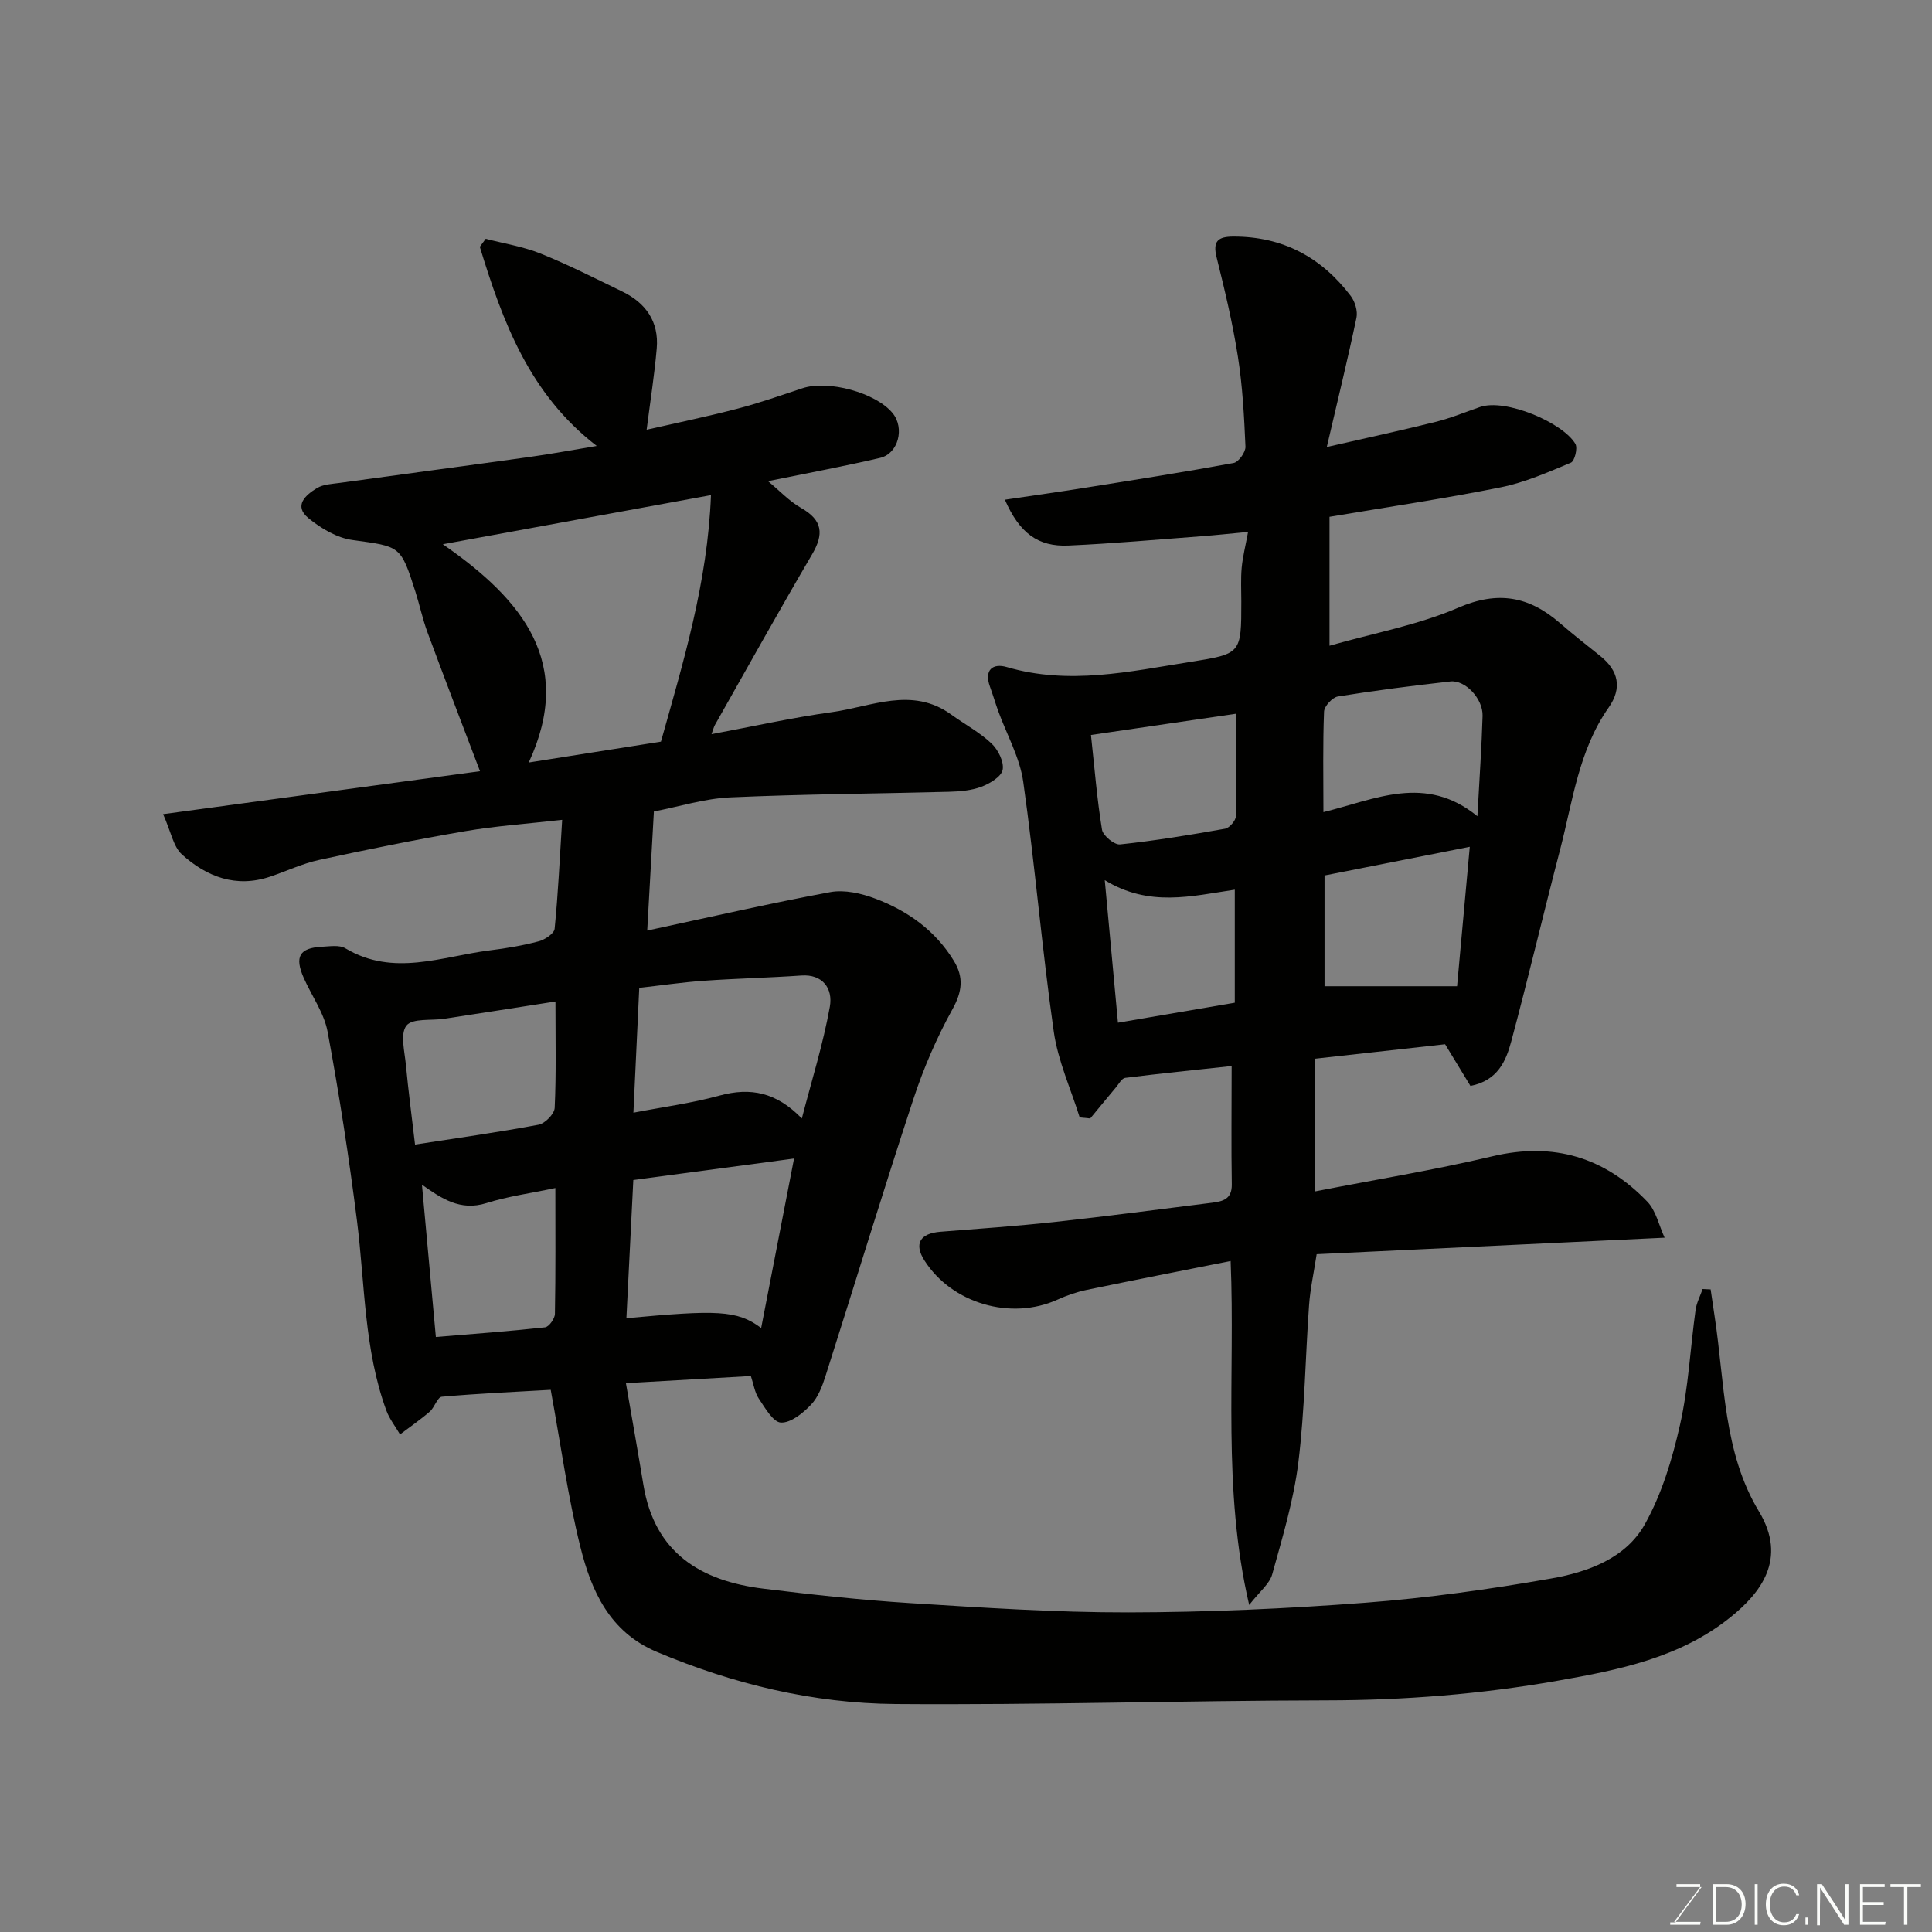 <svg enable-background="new 0 0 400 400" viewBox="0 0 400 400" xmlns="http://www.w3.org/2000/svg"><rect x="0" y="0" width="400" height="400" fill="#808080" stroke="none"/><path d="m114.02 287.75c-7.15.41-14.86.75-22.54 1.43-.91.08-1.5 2.21-2.5 3.08-1.95 1.69-4.1 3.16-6.16 4.72-.96-1.65-2.19-3.2-2.84-4.97-4.62-12.65-4.41-26.05-6.06-39.18-1.65-13.12-3.68-26.21-6.09-39.21-.72-3.89-3.3-7.43-4.95-11.17-1.93-4.37-.88-6.19 3.72-6.43 1.65-.08 3.65-.43 4.91.32 9.95 5.95 19.96 1.67 29.93.42 3.39-.42 6.79-.99 10.09-1.87 1.29-.34 3.2-1.6 3.3-2.6.72-7.2 1.05-14.43 1.56-22.55-7.24.82-13.73 1.26-20.1 2.35-10.12 1.73-20.18 3.77-30.21 5.95-3.47.75-6.75 2.32-10.14 3.46-7.06 2.38-13.15.04-18.28-4.6-1.77-1.6-2.24-4.64-3.89-8.34 22.87-3.1 44.31-6 65.61-8.89-3.8-10-7.4-19.36-10.88-28.77-1.01-2.74-1.61-5.63-2.5-8.42-3.06-9.61-3.12-9.31-13.05-10.68-3.19-.44-6.49-2.4-9.06-4.5-3.19-2.6-.6-4.83 1.74-6.25 1.31-.79 3.11-.85 4.71-1.07 13.12-1.81 26.26-3.55 39.38-5.38 4.34-.6 8.64-1.41 13.83-2.27-13.99-10.77-19.49-25.8-24.21-41.23.41-.55.81-1.11 1.22-1.66 3.81.99 7.77 1.61 11.39 3.07 5.75 2.31 11.29 5.14 16.87 7.84 4.9 2.37 7.63 6.26 7.15 11.79-.47 5.47-1.34 10.91-2.09 16.83 5.91-1.35 12.37-2.68 18.74-4.34 4.56-1.18 9.02-2.76 13.5-4.24 5.36-1.78 15.24.91 18.7 5.16 2.51 3.08 1.18 8.36-2.59 9.25-7.44 1.74-14.96 3.13-23.22 4.82 2.42 2 4.42 4.17 6.86 5.55 4.46 2.53 4.74 5.4 2.25 9.63-6.85 11.68-13.43 23.51-20.1 35.29-.24.43-.35.93-.71 1.91 8.5-1.58 16.67-3.42 24.93-4.56 8.2-1.13 16.59-5.36 24.7.5 2.78 2.01 5.87 3.66 8.34 5.99 1.37 1.29 2.62 3.8 2.31 5.45-.27 1.43-2.66 2.85-4.4 3.51-2.08.78-4.46.98-6.72 1.04-15.1.4-30.21.48-45.3 1.16-5.3.24-10.54 1.91-15.79 2.92-.47 8.38-.92 16.43-1.38 24.65 12.87-2.75 25.35-5.63 37.92-7.96 2.94-.54 6.43.26 9.33 1.36 6.7 2.53 12.41 6.6 16.24 12.88 2.07 3.39 1.74 6.35-.29 10.01-3.27 5.9-5.99 12.22-8.1 18.63-6.26 19.01-12.08 38.16-18.16 57.23-.68 2.13-1.53 4.45-3.02 6.01-1.66 1.75-4.17 3.79-6.23 3.71-1.61-.06-3.3-3.04-4.59-4.97-.85-1.27-1.07-2.97-1.64-4.67-8.39.48-16.62.95-25.87 1.48 1.22 7.09 2.47 14.07 3.62 21.06 2.32 14.1 11.88 19.9 24.87 21.49 10.1 1.24 20.23 2.35 30.38 2.99 15.02.94 30.07 1.94 45.1 1.92 16.37-.03 32.77-.76 49.1-2 12.87-.98 25.72-2.78 38.44-5.01 7.61-1.33 15.5-4.16 19.46-11.26 3.5-6.26 5.67-13.47 7.26-20.52 1.76-7.78 2.13-15.88 3.23-23.82.2-1.48.96-2.89 1.46-4.34.55.03 1.1.05 1.66.08.28 1.89.55 3.79.84 5.68 2.08 13.66 1.76 28.04 9.16 40.28 5.98 9.89.27 16.96-5.92 21.93-10.41 8.37-23.09 10.9-35.85 13.14-15.78 2.77-31.64 4.03-47.69 4.05-29.77.05-59.54.99-89.3.76-17.08-.13-33.62-4.13-49.46-10.81-9.74-4.11-13.52-12.6-15.79-21.72-2.59-10.37-4.04-21.07-6.14-32.52zm22.82-134.2c4.63-16.49 9.66-32.93 10.36-51.04-18.65 3.42-36.34 6.65-55.52 10.17 16.68 11.55 27.3 24.69 17.79 45.19 9.11-1.44 17.94-2.84 27.37-4.32zm29.17 78.02c2-7.74 4.4-15.35 5.8-23.14.68-3.83-1.55-6.77-5.89-6.46-6.74.47-13.51.61-20.25 1.09-4.52.32-9.02.99-13.32 1.47-.41 8.85-.82 17.4-1.21 25.84 6.04-1.17 12.04-1.95 17.82-3.54 6.47-1.77 11.82-.67 17.05 4.74zm-36.32 41.35c18.59-1.71 22.9-1.73 27.9 2.03 2.25-11.61 4.48-23.08 6.81-35.09-11.85 1.58-22.59 3.02-33.28 4.45-.5 9.75-.95 18.94-1.43 28.61zm-14.69-65.57c-8.2 1.28-15.59 2.44-22.98 3.57-2.73.42-6.63-.15-7.87 1.42-1.34 1.7-.37 5.38-.11 8.16.5 5.31 1.2 10.61 1.89 16.47 8.96-1.39 17.3-2.55 25.57-4.11 1.34-.25 3.28-2.23 3.34-3.49.33-6.92.16-13.86.16-22.02zm-24.76 69.46c7.7-.64 15.16-1.18 22.6-2 .81-.09 2.04-1.81 2.05-2.79.16-8.6.09-17.2.09-26.05-5.13 1.09-9.82 1.71-14.28 3.12-5.42 1.71-9.3-.97-13.34-3.81.97 10.57 1.92 20.93 2.88 31.53z" fill="#010100"/><path d="m255 220.71c-7.77.84-14.92 1.56-22.04 2.45-.71.09-1.31 1.25-1.91 1.96-1.79 2.13-3.55 4.29-5.33 6.44-.73-.07-1.46-.14-2.18-.21-1.84-5.92-4.51-11.72-5.37-17.77-2.45-17.19-3.89-34.53-6.32-51.72-.71-5.02-3.41-9.76-5.18-14.64-.6-1.67-1.1-3.38-1.71-5.05-1.26-3.46.57-4.92 3.49-4.06 12.82 3.76 25.37.94 37.98-1.07 10.57-1.68 10.57-1.67 10.57-12.53 0-2.33-.13-4.68.08-6.99.21-2.24.78-4.45 1.32-7.39-3.63.34-6.61.66-9.6.89-9.2.69-18.39 1.52-27.6 1.93-6.32.28-10.14-2.6-13.15-9.49 5.62-.84 11.03-1.59 16.43-2.45 10.32-1.64 20.65-3.26 30.92-5.15 1.04-.19 2.51-2.25 2.46-3.39-.27-6.23-.6-12.51-1.57-18.66-1.08-6.9-2.71-13.73-4.4-20.51-.85-3.4.29-4.31 3.48-4.32 10.22-.02 18.22 4.29 24.29 12.3.88 1.16 1.47 3.13 1.18 4.51-1.8 8.57-3.89 17.08-6.14 26.76 8.05-1.84 15.29-3.4 22.48-5.19 3.14-.78 6.16-2.03 9.23-3.09 5.29-1.83 17.18 3.23 19.76 7.64.51.88-.16 3.56-.93 3.88-4.73 1.98-9.53 4.1-14.52 5.1-11.68 2.35-23.48 4.09-35.46 6.11v26.69c9.16-2.62 18.34-4.28 26.67-7.88 8.22-3.55 14.64-2.34 21 3.16 2.72 2.36 5.57 4.59 8.38 6.84 3.81 3.05 4.57 6.66 1.74 10.69-6.2 8.83-7.43 19.35-10.04 29.38-3.45 13.22-6.58 26.52-10.12 39.72-1.09 4.06-2.8 8.12-8.45 9.23-1.56-2.57-3.36-5.52-5.25-8.63-8.7.97-17.63 1.96-26.88 2.99v27.47c12.23-2.39 24.54-4.39 36.66-7.26 12.69-3.01 23.26.2 32.08 9.38 1.81 1.88 2.41 4.91 3.59 7.47-24.68 1.17-48.29 2.29-72.04 3.42-.58 3.81-1.33 7.15-1.57 10.53-.78 10.86-.89 21.79-2.22 32.58-.97 7.83-3.29 15.52-5.41 23.16-.55 1.99-2.61 3.56-4.77 6.35-5.64-24.23-2.86-47.57-3.84-71.21-10.07 2.01-19.95 3.93-29.81 5.98-2.05.43-4.09 1.13-6 2-9.65 4.39-21.9.83-27.59-8.1-2.19-3.44-.93-5.61 3.34-5.94 7.87-.62 15.74-1.17 23.58-2.02 10.91-1.19 21.79-2.63 32.67-3.99 2.21-.28 4.1-.75 4.05-3.79-.13-7.85-.03-15.67-.03-24.51zm50.88-51.72c.43-7.95.88-14.35 1.07-20.77.11-3.54-3.57-7.48-6.67-7.13-7.78.87-15.55 1.86-23.28 3.11-1.14.18-2.82 2.01-2.87 3.13-.27 6.78-.13 13.59-.13 20.81 10.74-2.63 21.08-7.94 31.88.85zm-4.21 35.2c.89-9.77 1.72-18.85 2.63-28.87-10.77 2.13-20.45 4.04-30.07 5.94v22.93zm-75.8-52.02c.76 6.98 1.26 13.34 2.29 19.61.2 1.24 2.56 3.17 3.73 3.05 7.28-.77 14.52-1.97 21.74-3.25.91-.16 2.22-1.68 2.25-2.59.19-6.93.1-13.86.1-21.23-10.28 1.51-19.92 2.92-30.11 4.41zm5.59 59.57c8.48-1.45 16.39-2.8 24.19-4.14 0-7.99 0-15.69 0-23.4-9.02 1.34-17.73 3.65-26.92-1.97.96 10.33 1.81 19.55 2.73 29.51z" fill="#010100"/><g fill="#fbfcfa"><path d="m346.9 398 5.4-7.3h-5.2v-.6h4.9v.6l-5.4 7.2h5.5l-.1.6h-6.2v-.5z"/><path d="m354.7 390.1h2.8c2.3 0 3.9 1.6 3.9 4.1s-1.6 4.3-3.9 4.3h-2.8zm.6 7.8h2c2.2 0 3.3-1.6 3.3-3.6 0-1.8-1-3.6-3.3-3.6h-2z"/><path d="m363.9 390.1v8.4h-.6v-8.4z"/><path d="m372.5 396.3c-.4 1.3-1.4 2.3-3.2 2.3-2.4 0-3.7-1.9-3.7-4.3 0-2.3 1.2-4.3 3.7-4.3 1.8 0 2.9 1 3.2 2.4h-.6c-.4-1.1-1.1-1.8-2.5-1.8-2.1 0-3 1.9-3 3.7s.9 3.7 3 3.7c1.4 0 2.1-.7 2.5-1.7z"/><path d="m373.8 398.5v-1.5h.6v1.5z"/><path d="m376.2 398.5v-8.4h1c1.3 2 4.4 6.6 4.9 7.6-.1-1.2-.1-2.4-.1-3.8v-3.8h.7v8.4h-.9c-1.2-1.9-4.4-6.8-5-7.7.1 1.1 0 2.3 0 3.9v3.9h-.6z"/><path d="m390 394.4h-4.3v3.5h4.7l-.1.6h-5.2v-8.4h5.1v.6h-4.5v3.1h4.3z"/><path d="m394.2 390.7h-2.8v-.6h6.3v.6h-2.8v7.8h-.7z"/></g></svg>